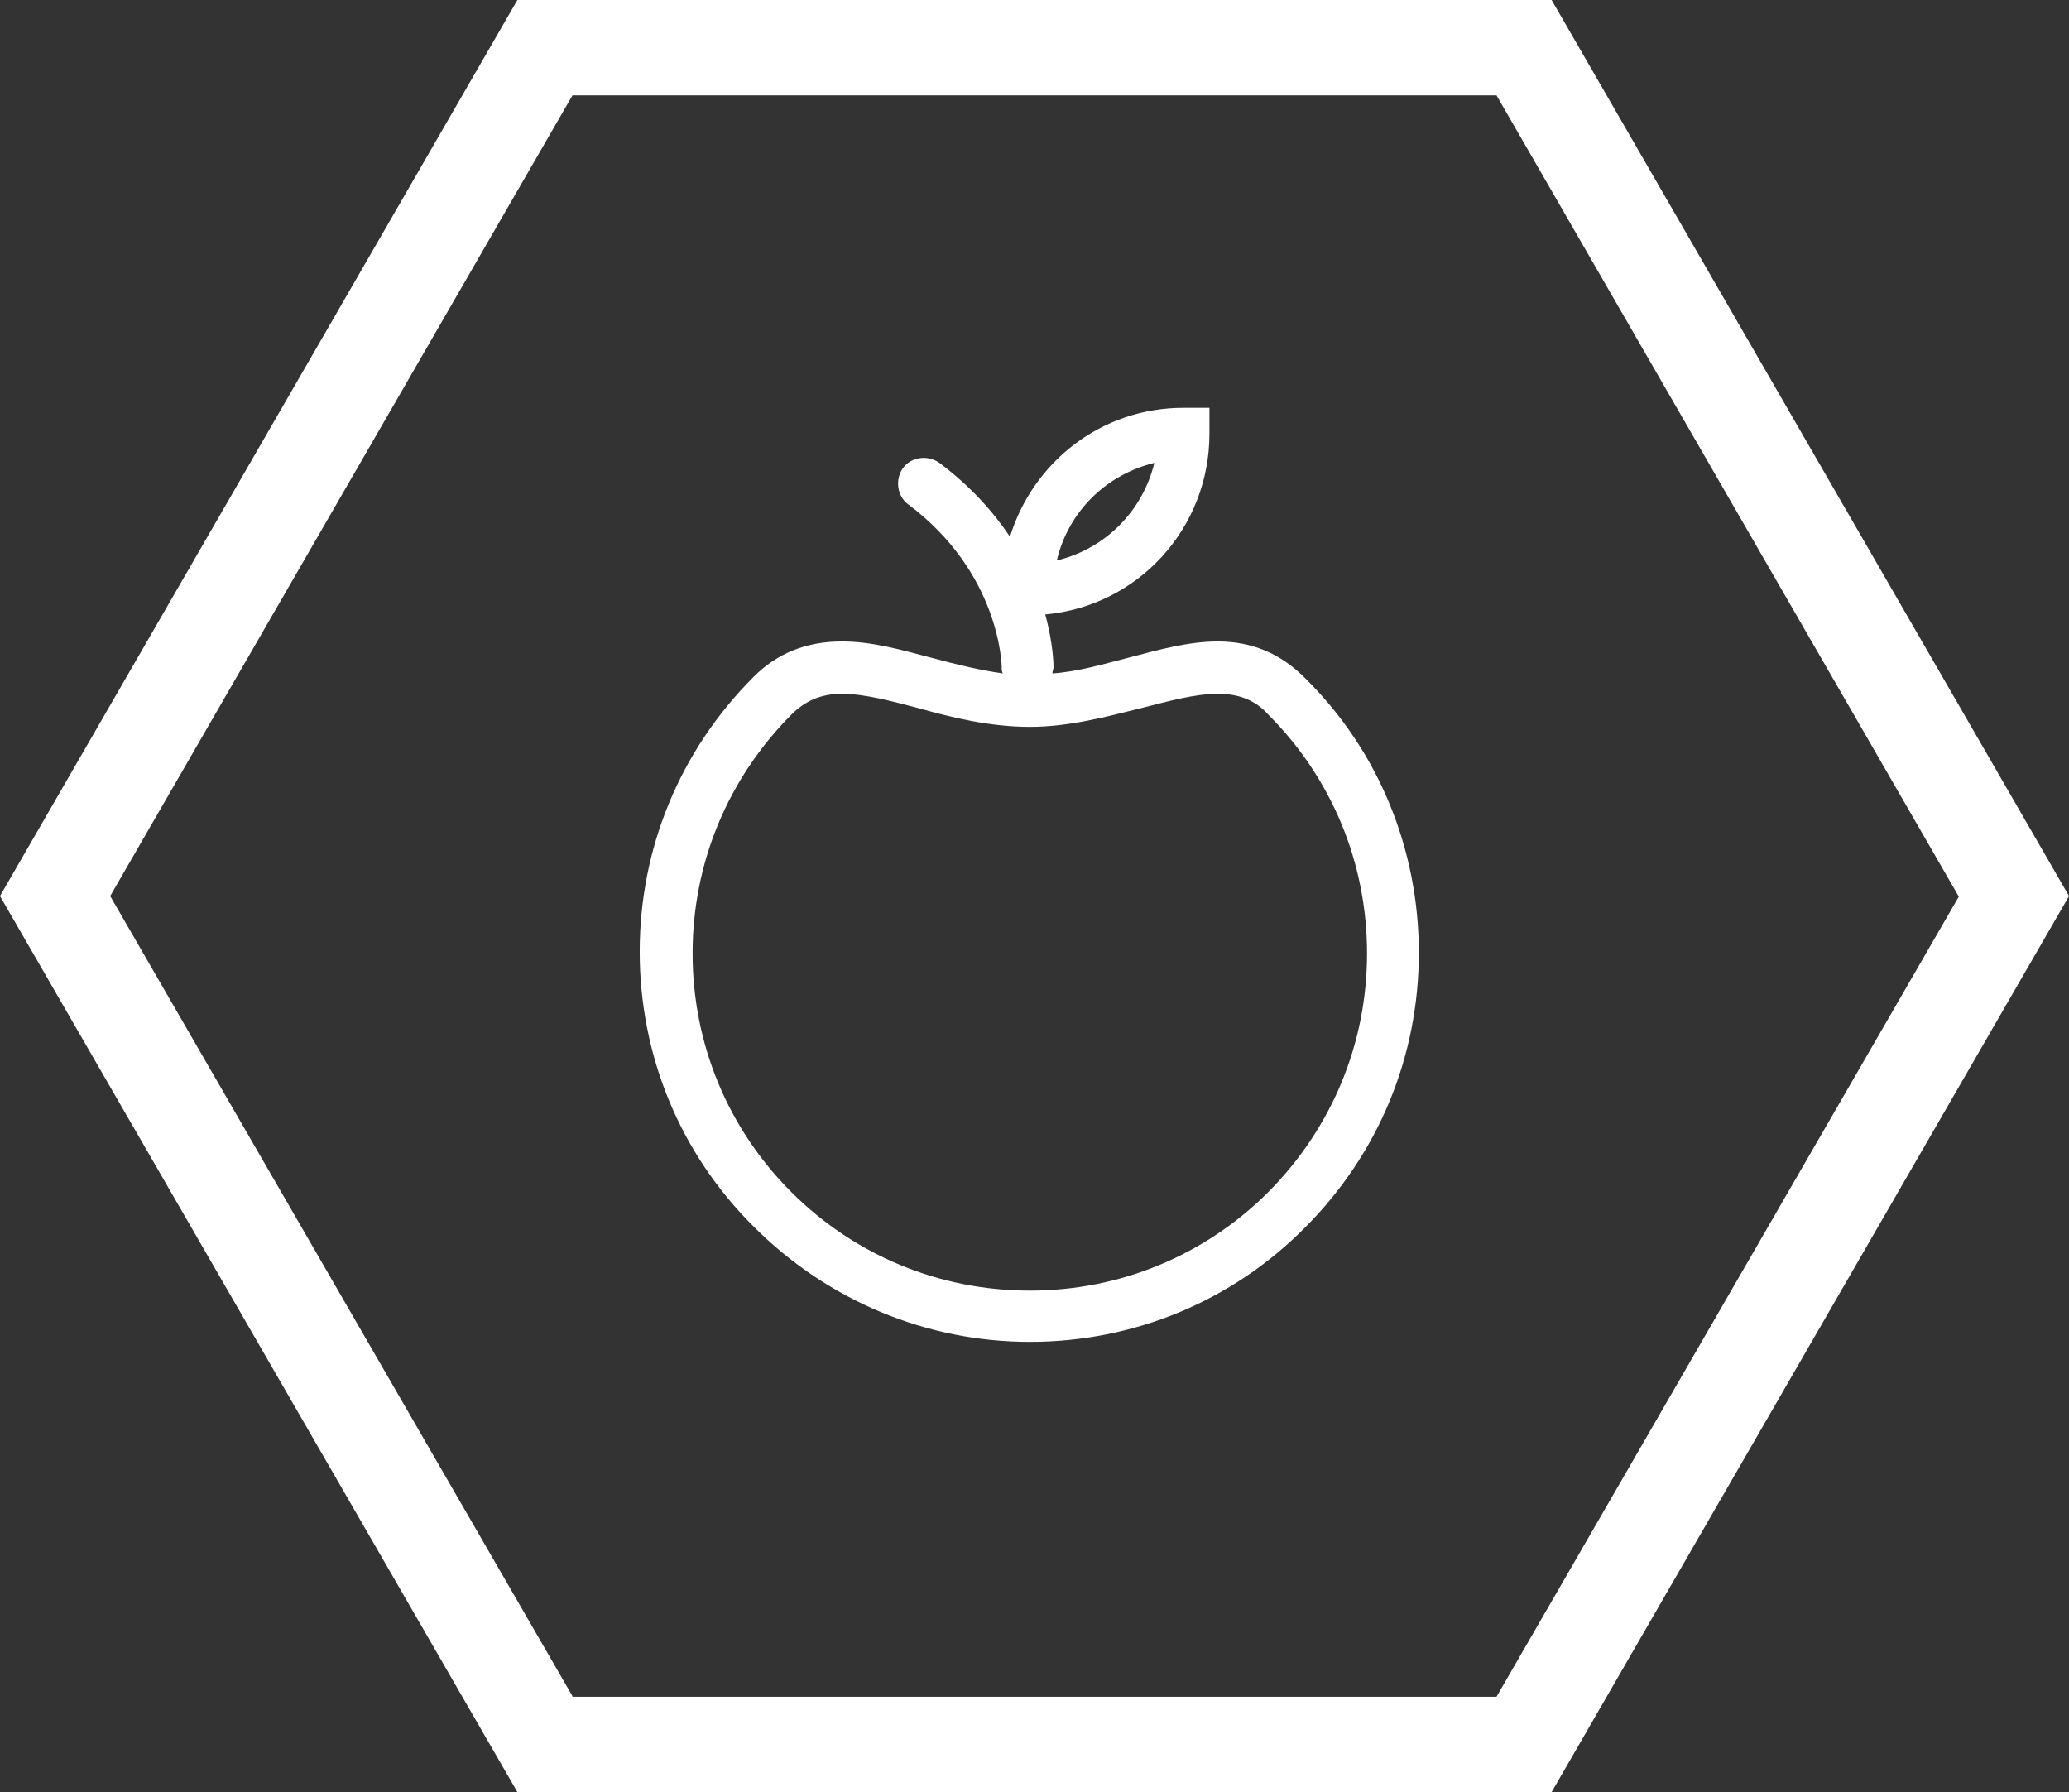 <?xml version="1.0" encoding="UTF-8"?>
<svg id="Layer_2" data-name="Layer 2" xmlns="http://www.w3.org/2000/svg" viewBox="0 0 37.55 32.52">
  <rect x="0" y="0" width="37.55" height="32.52" fill="#333333" stroke="none"/>
  <defs>
    <style>
      .cls-1 {
        fill: #fff;
      }
    </style>
  </defs>
  <g id="Layer_1-2" data-name="Layer 1">
    <g>
      <path class="cls-1" d="m28.16,32.52H9.39L0,16.26,9.39,0h18.77l9.39,16.26-9.39,16.26Zm-17.77-1.73h16.77l8.39-14.52L27.16,1.73H10.39L2,16.26l8.39,14.52Z"/>
      <path class="cls-1" d="m22.1,11.64c-.53,0-1.07.15-1.64.3-.43.11-.9.25-1.36.28,0-.04.02-.08.02-.11s0-.41-.15-.96c1.68-.15,2.98-1.56,2.98-3.28v-.47h-.47c-1.49,0-2.73.98-3.15,2.34-.3-.45-.72-.92-1.28-1.34-.21-.15-.51-.11-.66.09-.15.21-.11.51.09.66,1.66,1.24,1.7,2.9,1.7,2.96,0,.04,0,.08.02.11-.43-.06-.87-.17-1.28-.28-.57-.15-1.09-.3-1.64-.3-.64,0-1.17.21-1.6.64-1.34,1.34-2.07,3.11-2.07,4.99s.73,3.66,2.07,4.99c1.34,1.34,3.13,2.09,5.01,2.09s3.66-.73,4.99-2.07c1.34-1.34,2.07-3.11,2.07-4.99s-.73-3.67-2.07-4.99c-.43-.43-.94-.66-1.58-.66h0Zm-1.15-3.24c-.21.87-.89,1.56-1.77,1.77.21-.89.9-1.56,1.77-1.77Zm2.07,13.23c-1.15,1.15-2.69,1.79-4.33,1.79s-3.18-.64-4.33-1.79c-1.15-1.15-1.79-2.69-1.79-4.33s.64-3.17,1.79-4.33c.26-.26.55-.38.92-.38.41,0,.89.13,1.39.26.6.17,1.3.34,2.02.34s1.41-.19,2.02-.34c.51-.13.98-.26,1.39-.26.38,0,.68.11.92.38,1.15,1.15,1.79,2.69,1.79,4.33,0,1.64-.64,3.17-1.79,4.33Z"/>
    </g>
  </g>
</svg>
